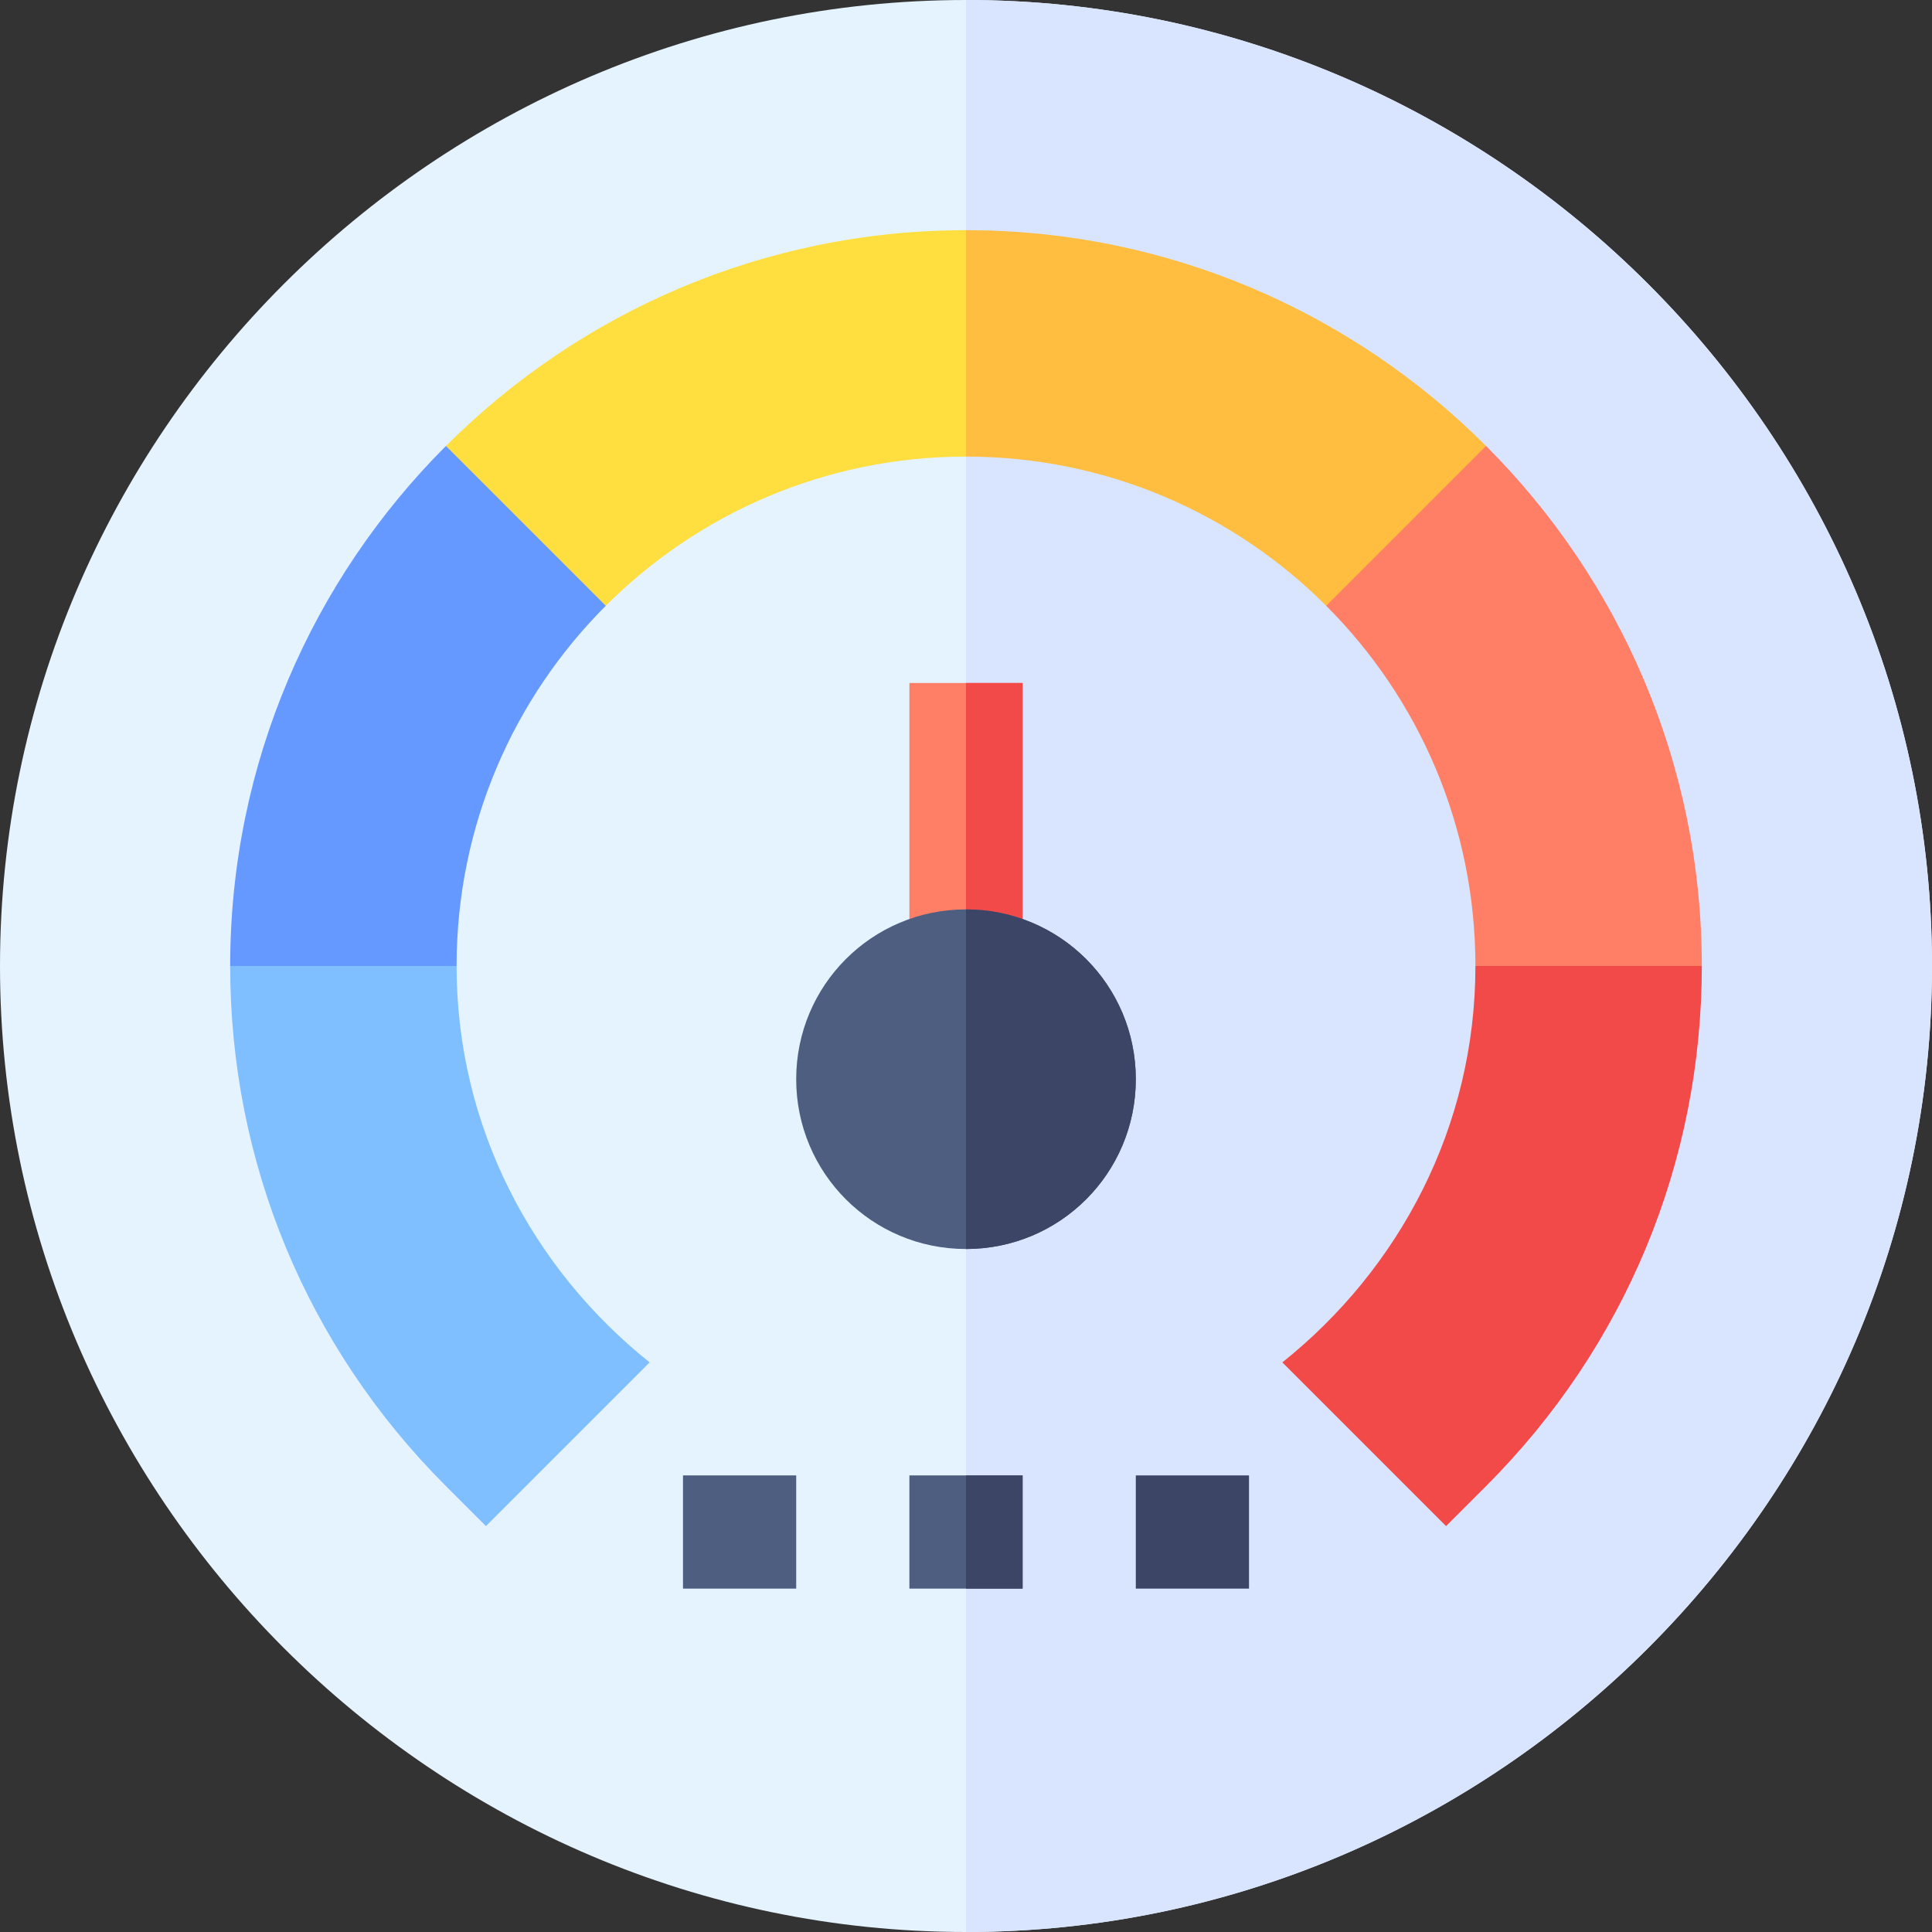 <svg id="Capa_1" enable-background="new 0 0 512 512" height="512" viewBox="0 0 512 512" width="512" xmlns="http://www.w3.org/2000/svg"><rect x="0" y="0" width="512" height="512" fill="#333333" stroke="none"/><g><g><path d="m256 0c-140.7 0-256 115.3-256 256s115.3 256 256 256 256-115.3 256-256-115.3-256-256-256z" fill="#e5f3ff"/></g><path d="m512 256c0 140.7-115.3 256-256 256v-512c140.7 0 256 115.3 256 256z" fill="#d9e5ff"/><g><path d="m181 391h30v30h-30z" fill="#4d5e80"/></g><g><path d="m241 391h30v30h-30z" fill="#4d5e80"/></g><g><path d="m301 391h30v30h-30z" fill="#3d4566"/></g><path d="m393.82 118.18c-35.31-35.31-84.06-57.18-137.82-57.18l-30 31.184 30 28.816c37.28 0 71.03 15.11 95.46 39.54l23.198 6.802z" fill="#ffbe40"/><path d="m256 391h15v30h-15z" fill="#3d4566"/><path d="m391 256 28.737 30 31.263-30c0-53.76-21.87-102.51-57.18-137.82l-42.36 42.36c24.43 24.43 39.54 58.18 39.54 95.46z" fill="#ff7f66"/><path d="m339.837 361.048 43.385 43.385 10.605-10.605c36.87-36.871 57.173-85.811 57.173-137.828h-60c0 42.7-20.217 80.31-51.163 105.048z" fill="#f24949"/><path d="m256 121v-60c-53.76 0-102.51 21.87-137.82 57.18l10.241 40.241 32.119 2.119c24.43-24.43 58.182-39.54 95.46-39.54z" fill="#ffdf40"/><path d="m160.54 160.54-42.36-42.36c-35.31 35.31-57.18 84.06-57.18 137.82l30.474 30 29.526-30c0-37.28 15.11-71.03 39.54-95.46z" fill="#69f"/><path d="m128.778 404.433 43.385-43.385c-30.946-24.738-51.163-62.348-51.163-105.048h-60c0 52.017 20.303 100.957 57.173 137.827z" fill="#80bfff"/><g><path d="m241 181h30v75h-30z" fill="#ff7f66"/></g><path d="m256 181h15v75h-15z" fill="#f24949"/><g><path d="m256 241c-24.901 0-45 20.099-45 45s20.099 45 45 45 45-20.099 45-45-20.099-45-45-45z" fill="#4d5e80"/></g><path d="m301 286c0 24.901-20.099 45-45 45v-90c24.901 0 45 20.099 45 45z" fill="#3d4566"/></g></svg>